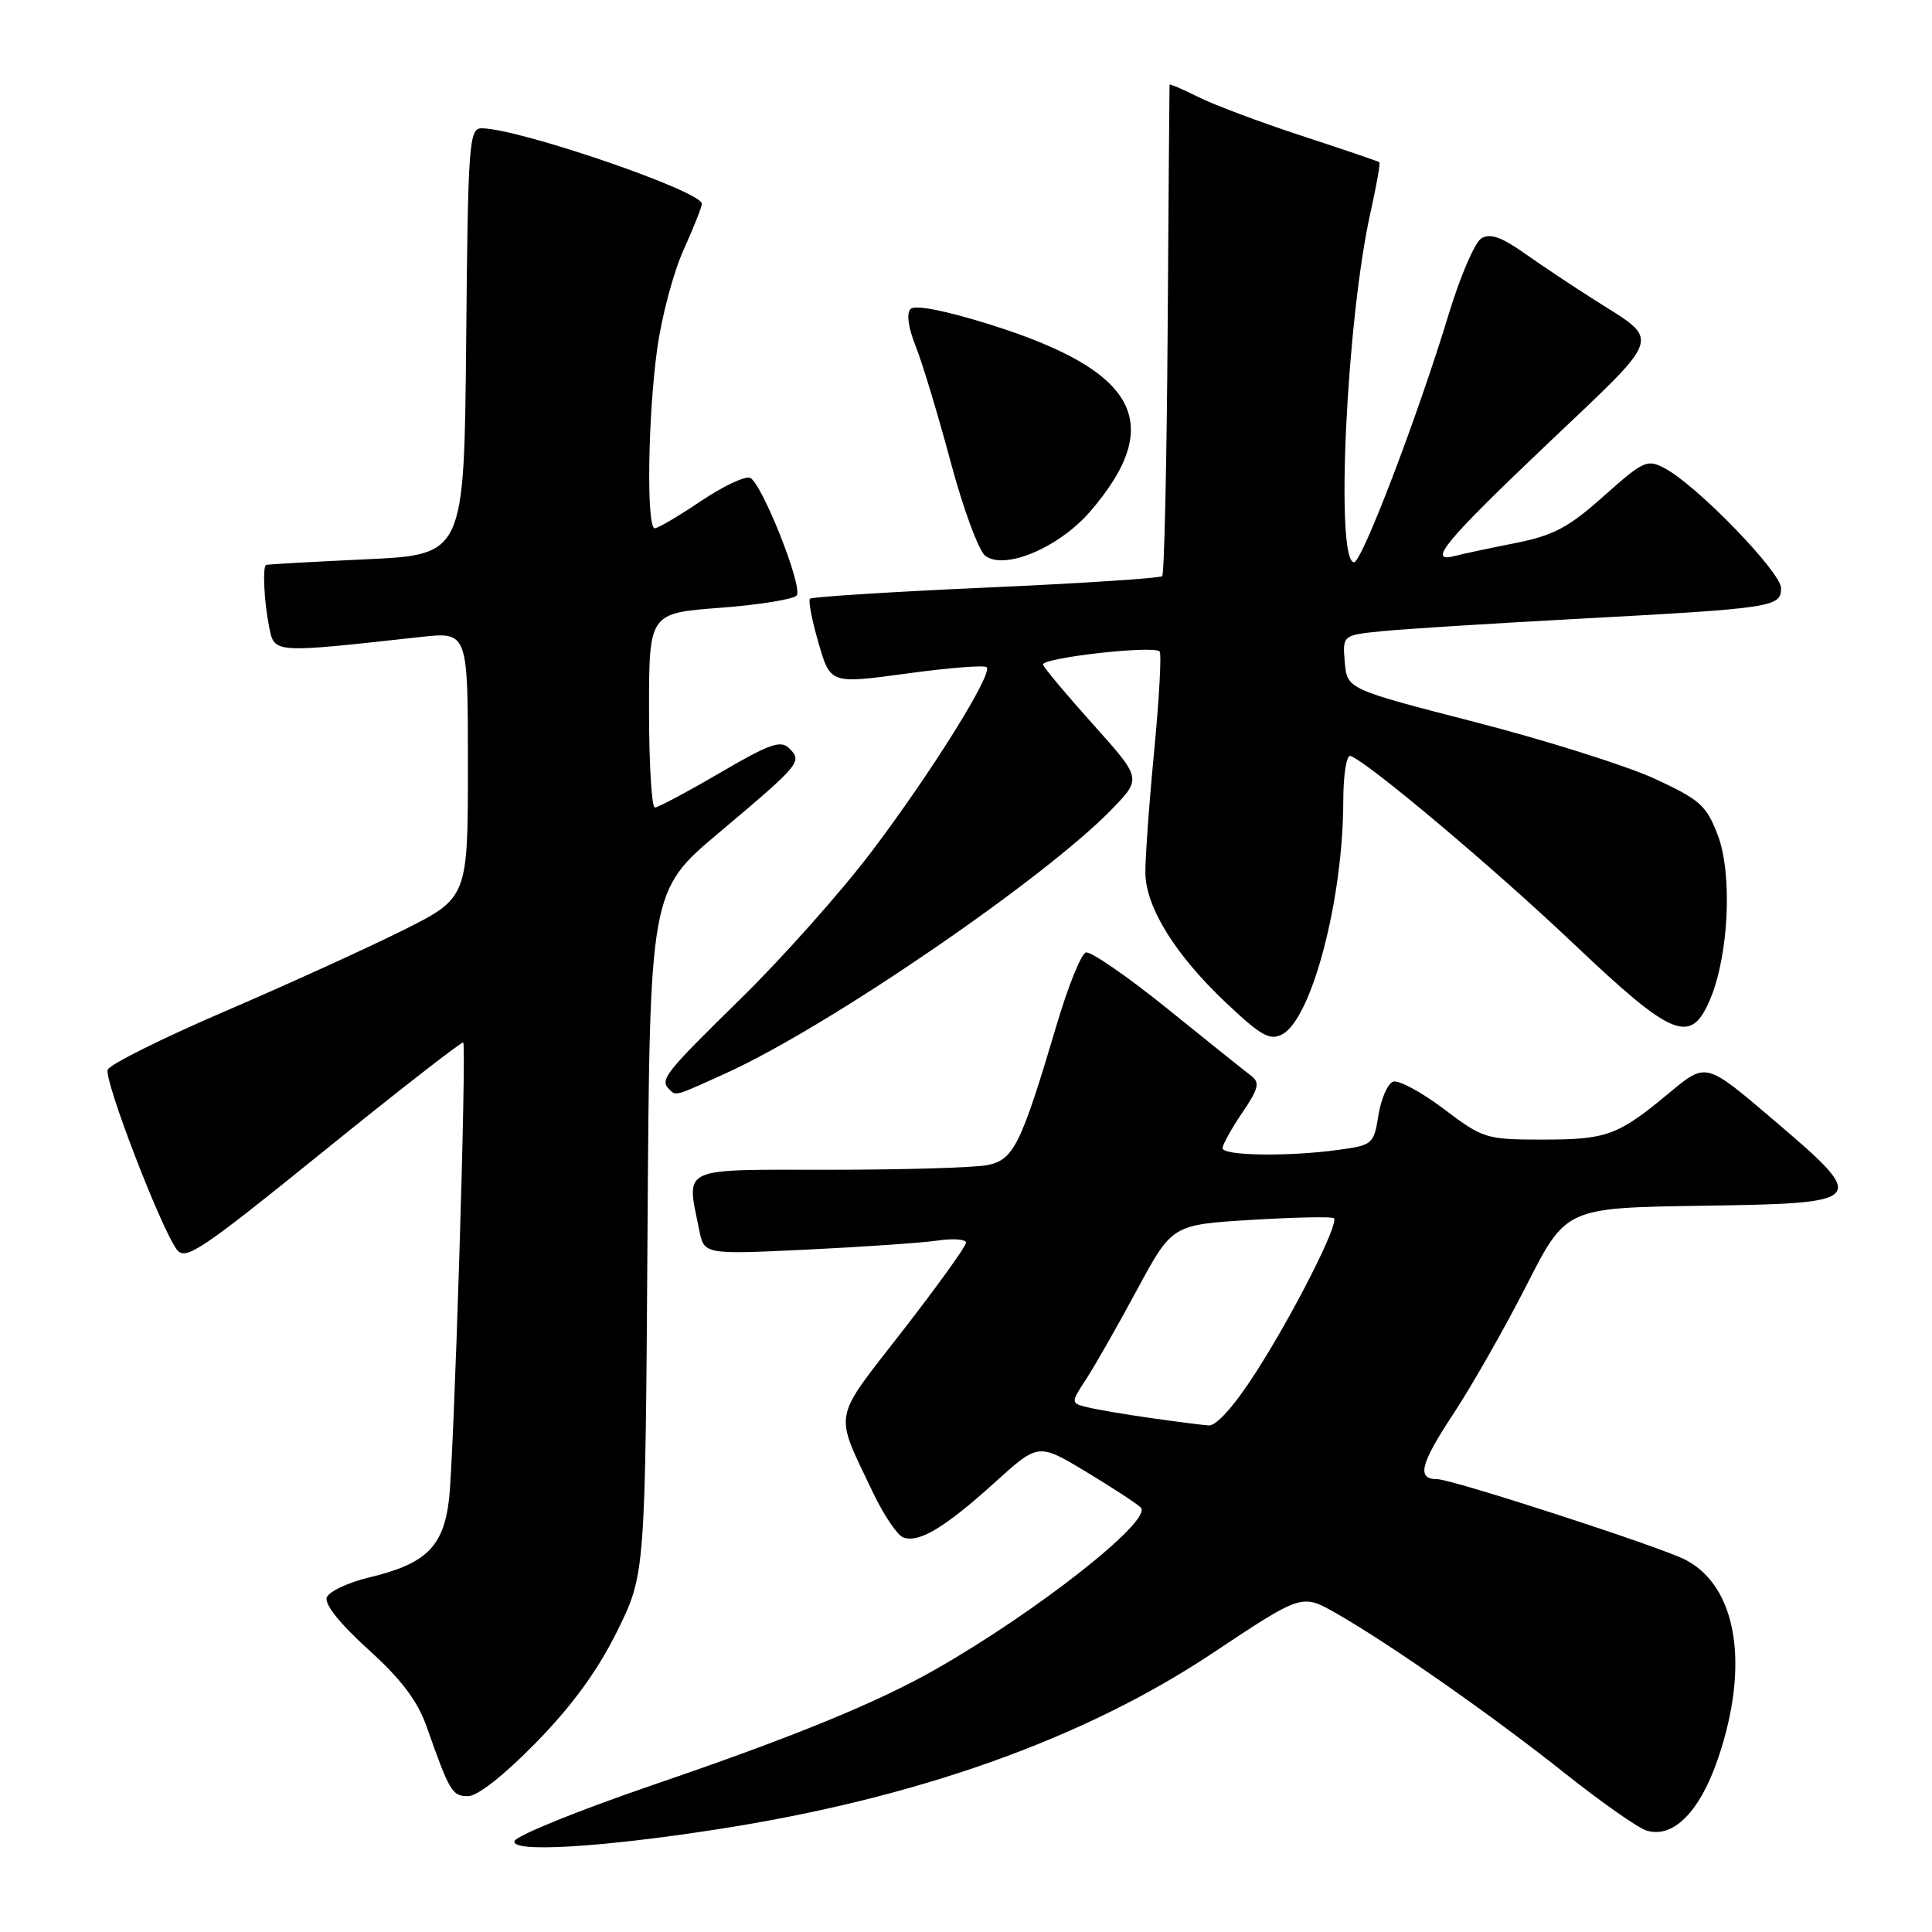 <?xml version="1.0" encoding="UTF-8" standalone="no"?>
<!DOCTYPE svg PUBLIC "-//W3C//DTD SVG 1.1//EN" "http://www.w3.org/Graphics/SVG/1.1/DTD/svg11.dtd" >
<svg xmlns="http://www.w3.org/2000/svg" xmlns:xlink="http://www.w3.org/1999/xlink" version="1.1" viewBox="0 0 256 256">
 <g >
 <path fill="currentColor"
d=" M 95.00 242.40 C 121.43 238.31 143.57 230.44 160.70 219.03 C 172.50 211.18 172.50 211.18 177.00 213.74 C 184.11 217.79 197.71 227.30 207.28 234.91 C 212.10 238.74 216.99 242.18 218.15 242.55 C 221.69 243.67 225.26 240.07 227.68 232.92 C 231.87 220.54 230.15 210.18 223.29 206.66 C 219.97 204.95 192.40 196.00 190.46 196.00 C 187.69 196.00 188.16 194.05 192.56 187.37 C 195.05 183.59 199.43 175.90 202.29 170.27 C 207.50 160.04 207.50 160.04 225.50 159.77 C 247.61 159.44 247.76 159.25 234.77 148.20 C 226.05 140.77 226.05 140.77 221.27 144.74 C 214.37 150.48 212.96 151.00 204.41 151.00 C 196.92 151.00 196.52 150.88 191.28 146.92 C 188.30 144.67 185.29 143.06 184.58 143.33 C 183.86 143.61 183.00 145.61 182.65 147.78 C 182.04 151.60 181.87 151.75 177.37 152.36 C 170.71 153.28 162.00 153.15 162.00 152.14 C 162.00 151.67 163.17 149.56 164.60 147.45 C 166.77 144.26 166.97 143.44 165.80 142.56 C 165.03 141.98 160.03 137.98 154.70 133.67 C 149.36 129.36 144.49 126.00 143.87 126.21 C 143.25 126.42 141.52 130.71 140.03 135.74 C 135.29 151.71 134.32 153.69 130.84 154.38 C 129.14 154.72 119.71 155.00 109.87 155.00 C 89.84 155.00 90.95 154.49 92.65 162.99 C 93.30 166.23 93.30 166.23 106.90 165.58 C 114.38 165.22 122.19 164.68 124.25 164.38 C 126.31 164.07 128.00 164.21 128.00 164.67 C 128.00 165.14 124.21 170.41 119.57 176.38 C 110.21 188.44 110.50 186.85 115.60 197.62 C 117.04 200.66 118.87 203.40 119.67 203.71 C 121.74 204.50 125.19 202.43 131.83 196.42 C 137.58 191.21 137.58 191.21 143.90 195.01 C 147.37 197.10 150.64 199.24 151.16 199.76 C 152.81 201.41 137.44 213.53 124.00 221.18 C 116.22 225.62 105.10 230.17 86.56 236.50 C 76.69 239.88 68.42 243.23 68.18 243.95 C 67.67 245.50 79.38 244.82 95.00 242.40 Z  M 71.06 230.87 C 75.81 226.01 79.21 221.34 81.76 216.18 C 85.50 208.61 85.50 208.61 85.80 163.33 C 86.09 118.06 86.09 118.06 95.30 110.31 C 106.08 101.23 106.34 100.91 104.58 99.16 C 103.46 98.03 101.96 98.56 95.39 102.41 C 91.07 104.93 87.19 107.00 86.77 107.00 C 86.35 107.00 86.00 101.20 86.00 94.12 C 86.00 81.24 86.00 81.24 95.50 80.53 C 100.72 80.13 105.26 79.39 105.58 78.88 C 106.36 77.60 100.90 63.90 99.38 63.31 C 98.70 63.06 95.76 64.45 92.84 66.42 C 89.92 68.39 87.18 70.00 86.76 70.00 C 85.65 70.00 85.83 55.37 87.07 46.32 C 87.65 42.02 89.23 36.08 90.57 33.13 C 91.90 30.18 93.00 27.42 93.00 27.00 C 93.00 25.33 68.69 17.00 63.81 17.00 C 62.15 17.00 62.01 18.94 61.77 45.25 C 61.50 73.50 61.50 73.50 48.50 74.11 C 41.35 74.44 35.39 74.78 35.25 74.86 C 34.77 75.13 35.00 79.76 35.65 83.01 C 36.37 86.60 35.99 86.58 55.75 84.40 C 62.00 83.72 62.00 83.72 62.00 101.35 C 62.00 118.98 62.00 118.98 53.25 123.34 C 48.44 125.73 37.81 130.57 29.63 134.08 C 21.45 137.60 14.54 141.05 14.27 141.74 C 13.76 143.08 21.25 162.59 23.41 165.55 C 24.55 167.10 26.48 165.81 42.90 152.53 C 52.92 144.42 61.24 137.95 61.38 138.14 C 61.85 138.77 60.15 193.31 59.49 198.73 C 58.74 204.98 56.44 207.22 48.91 209.02 C 46.13 209.69 43.60 210.88 43.30 211.66 C 42.96 212.55 45.04 215.16 48.80 218.56 C 53.15 222.49 55.31 225.35 56.52 228.76 C 59.59 237.46 59.91 238.00 62.03 238.00 C 63.28 238.00 66.86 235.17 71.06 230.87 Z  M 96.27 142.17 C 109.78 136.03 138.52 116.35 147.38 107.17 C 151.26 103.15 151.26 103.15 144.88 96.03 C 141.37 92.12 138.37 88.54 138.21 88.08 C 137.89 87.18 152.81 85.48 153.65 86.32 C 153.93 86.60 153.60 92.60 152.92 99.66 C 152.24 106.72 151.73 113.98 151.77 115.80 C 151.90 120.34 155.77 126.55 162.39 132.81 C 167.10 137.27 168.27 137.92 169.91 137.05 C 173.83 134.95 177.98 119.12 177.99 106.17 C 178.00 102.60 178.42 99.98 178.95 100.17 C 181.26 100.98 197.91 114.99 208.48 125.02 C 221.68 137.55 224.05 138.51 226.62 132.37 C 229.09 126.46 229.57 115.79 227.61 110.65 C 226.11 106.72 225.25 105.95 219.22 103.17 C 215.52 101.47 204.85 98.10 195.50 95.69 C 178.50 91.31 178.50 91.31 178.19 87.74 C 177.89 84.16 177.89 84.16 183.19 83.63 C 186.11 83.34 197.72 82.61 209.00 82.00 C 234.96 80.60 236.00 80.45 236.00 77.93 C 236.00 75.82 224.89 64.35 220.64 62.08 C 218.27 60.80 217.81 61.01 212.50 65.74 C 207.81 69.92 205.85 70.96 200.69 71.98 C 197.29 72.65 193.71 73.42 192.75 73.67 C 189.03 74.66 191.49 71.69 205.00 58.86 C 220.55 44.09 220.13 45.36 211.31 39.76 C 208.48 37.97 204.29 35.18 202.00 33.56 C 198.90 31.38 197.43 30.87 196.27 31.60 C 195.41 32.14 193.49 36.62 191.99 41.54 C 187.92 54.98 180.47 74.50 179.42 74.50 C 176.90 74.50 178.41 42.36 181.61 28.10 C 182.39 24.58 182.92 21.61 182.77 21.49 C 182.62 21.37 178.00 19.80 172.50 18.00 C 167.00 16.20 160.81 13.88 158.75 12.84 C 156.69 11.81 154.99 11.08 154.97 11.23 C 154.95 11.38 154.84 25.98 154.72 43.67 C 154.60 61.36 154.27 76.06 154.00 76.34 C 153.72 76.62 143.21 77.30 130.64 77.86 C 118.07 78.42 107.58 79.09 107.33 79.33 C 107.08 79.58 107.59 82.22 108.46 85.20 C 110.03 90.62 110.03 90.62 120.12 89.25 C 125.67 88.49 130.45 88.11 130.74 88.41 C 131.59 89.26 123.41 102.37 115.50 112.83 C 111.48 118.15 103.65 126.95 98.09 132.39 C 88.04 142.25 87.40 143.06 88.67 144.33 C 89.59 145.25 89.33 145.33 96.27 142.17 Z  M 144.52 67.70 C 154.49 56.06 150.71 49.11 131.12 42.98 C 125.23 41.14 121.24 40.36 120.66 40.94 C 120.09 41.51 120.34 43.39 121.33 45.87 C 122.21 48.06 124.29 54.95 125.96 61.18 C 127.62 67.41 129.70 73.02 130.57 73.66 C 133.19 75.59 140.41 72.51 144.52 67.70 Z  M 152.50 187.90 C 149.20 187.43 145.45 186.80 144.18 186.49 C 141.85 185.92 141.85 185.92 143.94 182.71 C 145.09 180.95 148.12 175.63 150.67 170.89 C 155.32 162.28 155.32 162.28 165.83 161.64 C 171.60 161.29 176.52 161.19 176.75 161.42 C 177.45 162.12 171.44 174.00 166.47 181.75 C 163.58 186.26 161.19 188.95 160.16 188.88 C 159.25 188.81 155.80 188.37 152.50 187.90 Z "/>
</g>
</svg>